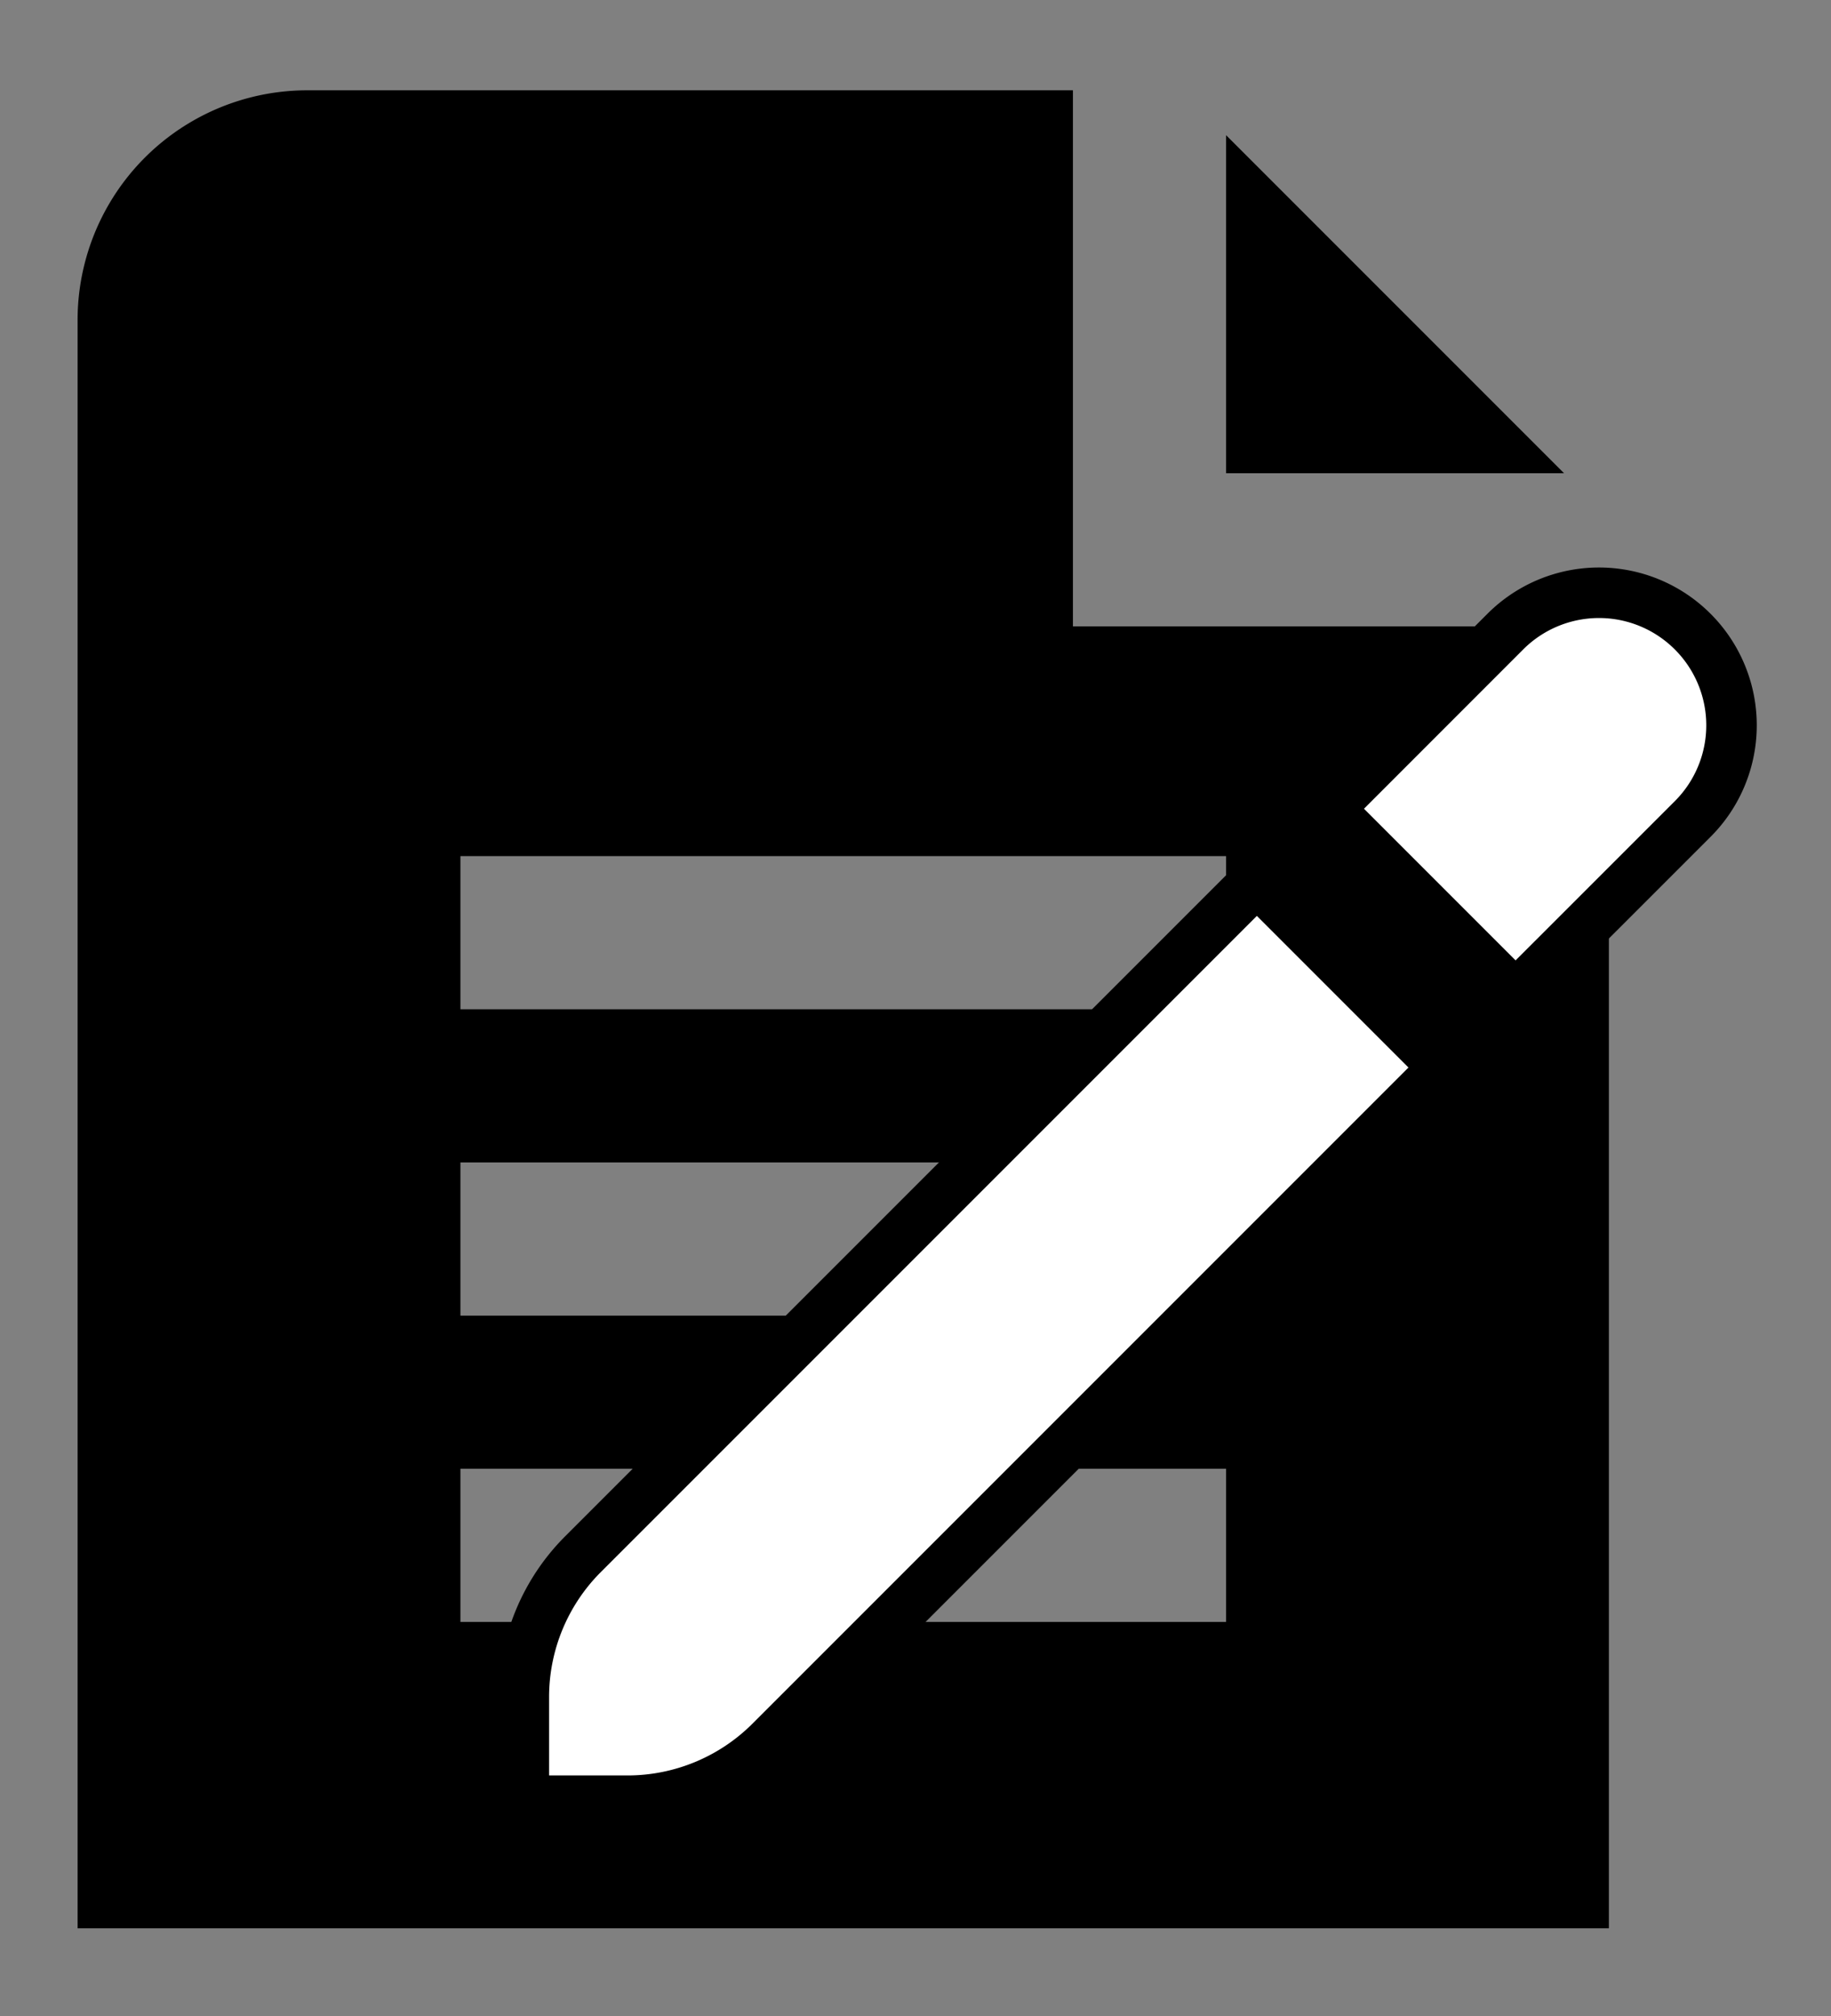 <?xml version="1.0" encoding="UTF-8" standalone="no"?>
<svg
   xmlns:dc="http://purl.org/dc/elements/1.1/"
   xmlns:cc="http://creativecommons.org/ns#"
   xmlns:rdf="http://www.w3.org/1999/02/22-rdf-syntax-ns#"
   xmlns:svg="http://www.w3.org/2000/svg"
   xmlns="http://www.w3.org/2000/svg"
   xmlns:sodipodi="http://sodipodi.sourceforge.net/DTD/sodipodi-0.dtd"
   xmlns:inkscape="http://www.inkscape.org/namespaces/inkscape"
   width="120mm"
   height="132.114mm"
   viewBox="0 0 120 132.114"
   version="1.1"
   id="svg8"
   inkscape:version="1.0.2 (e86c870879, 2021-01-15)"
   sodipodi:docname="cat-edit.svg">
  <rect x="0" y="0" width="120" height="132.114" fill="#808080" stroke="none"/>
  <defs
     id="defs2" />
  <sodipodi:namedview
     id="base"
     pagecolor="#ffffff"
     bordercolor="#666666"
     borderopacity="1.0"
     inkscape:pageopacity="0.0"
     inkscape:pageshadow="2"
     inkscape:zoom="0.35"
     inkscape:cx="400"
     inkscape:cy="560"
     inkscape:document-units="mm"
     inkscape:current-layer="layer1"
     inkscape:document-rotation="0"
     showgrid="false"
     inkscape:window-width="1920"
     inkscape:window-height="1019"
     inkscape:window-x="0"
     inkscape:window-y="0"
     inkscape:window-maximized="1" />
  <g
     inkscape:label="Layer 1"
     inkscape:groupmode="layer"
     id="layer1">
    <g
       id="g1006"
       transform="matrix(0.889,0,0,0.889,-290.667,-194.529)">
      <path
         d="M 442.261,253.696 H 417.347 V 228.781 Z m 3.308,11.289 v 95.956 H 332.68 V 242.407 a 16.933,16.933 0 0 1 16.933,-16.933 h 56.444 v 39.511 z m -84.667,50.8 h 39.511 v -11.289 h -39.511 z m 56.444,11.289 h -56.444 v 11.289 h 56.444 z m 0,-45.156 h -56.444 v 11.289 h 56.444 z"
         id="path868-6-5"
         style="stroke-width:5.644" />
      <g
         id="g856-5"
         transform="matrix(3.723,0,0,3.723,365.577,262.187)"
         style="fill:#ffffff;stroke:#000000">
        <path
           d="M 1.172,19.119 A 4,4 0 0 0 0,21.947 V 24 H 2.053 A 4,4 0 0 0 4.881,22.828 L 18.224,9.485 14.515,5.776 Z"
           id="path843-6"
           style="fill:#ffffff;stroke:#000000" />
        <path
           d="m 23.145,0.855 a 2.622,2.622 0 0 0 -3.71,0 l -3.506,3.507 3.709,3.709 3.507,-3.506 a 2.622,2.622 0 0 0 0,-3.71 z"
           id="path845-2"
           style="fill:#ffffff;stroke:#000000" />
      </g>
    </g>
  </g>
</svg>
